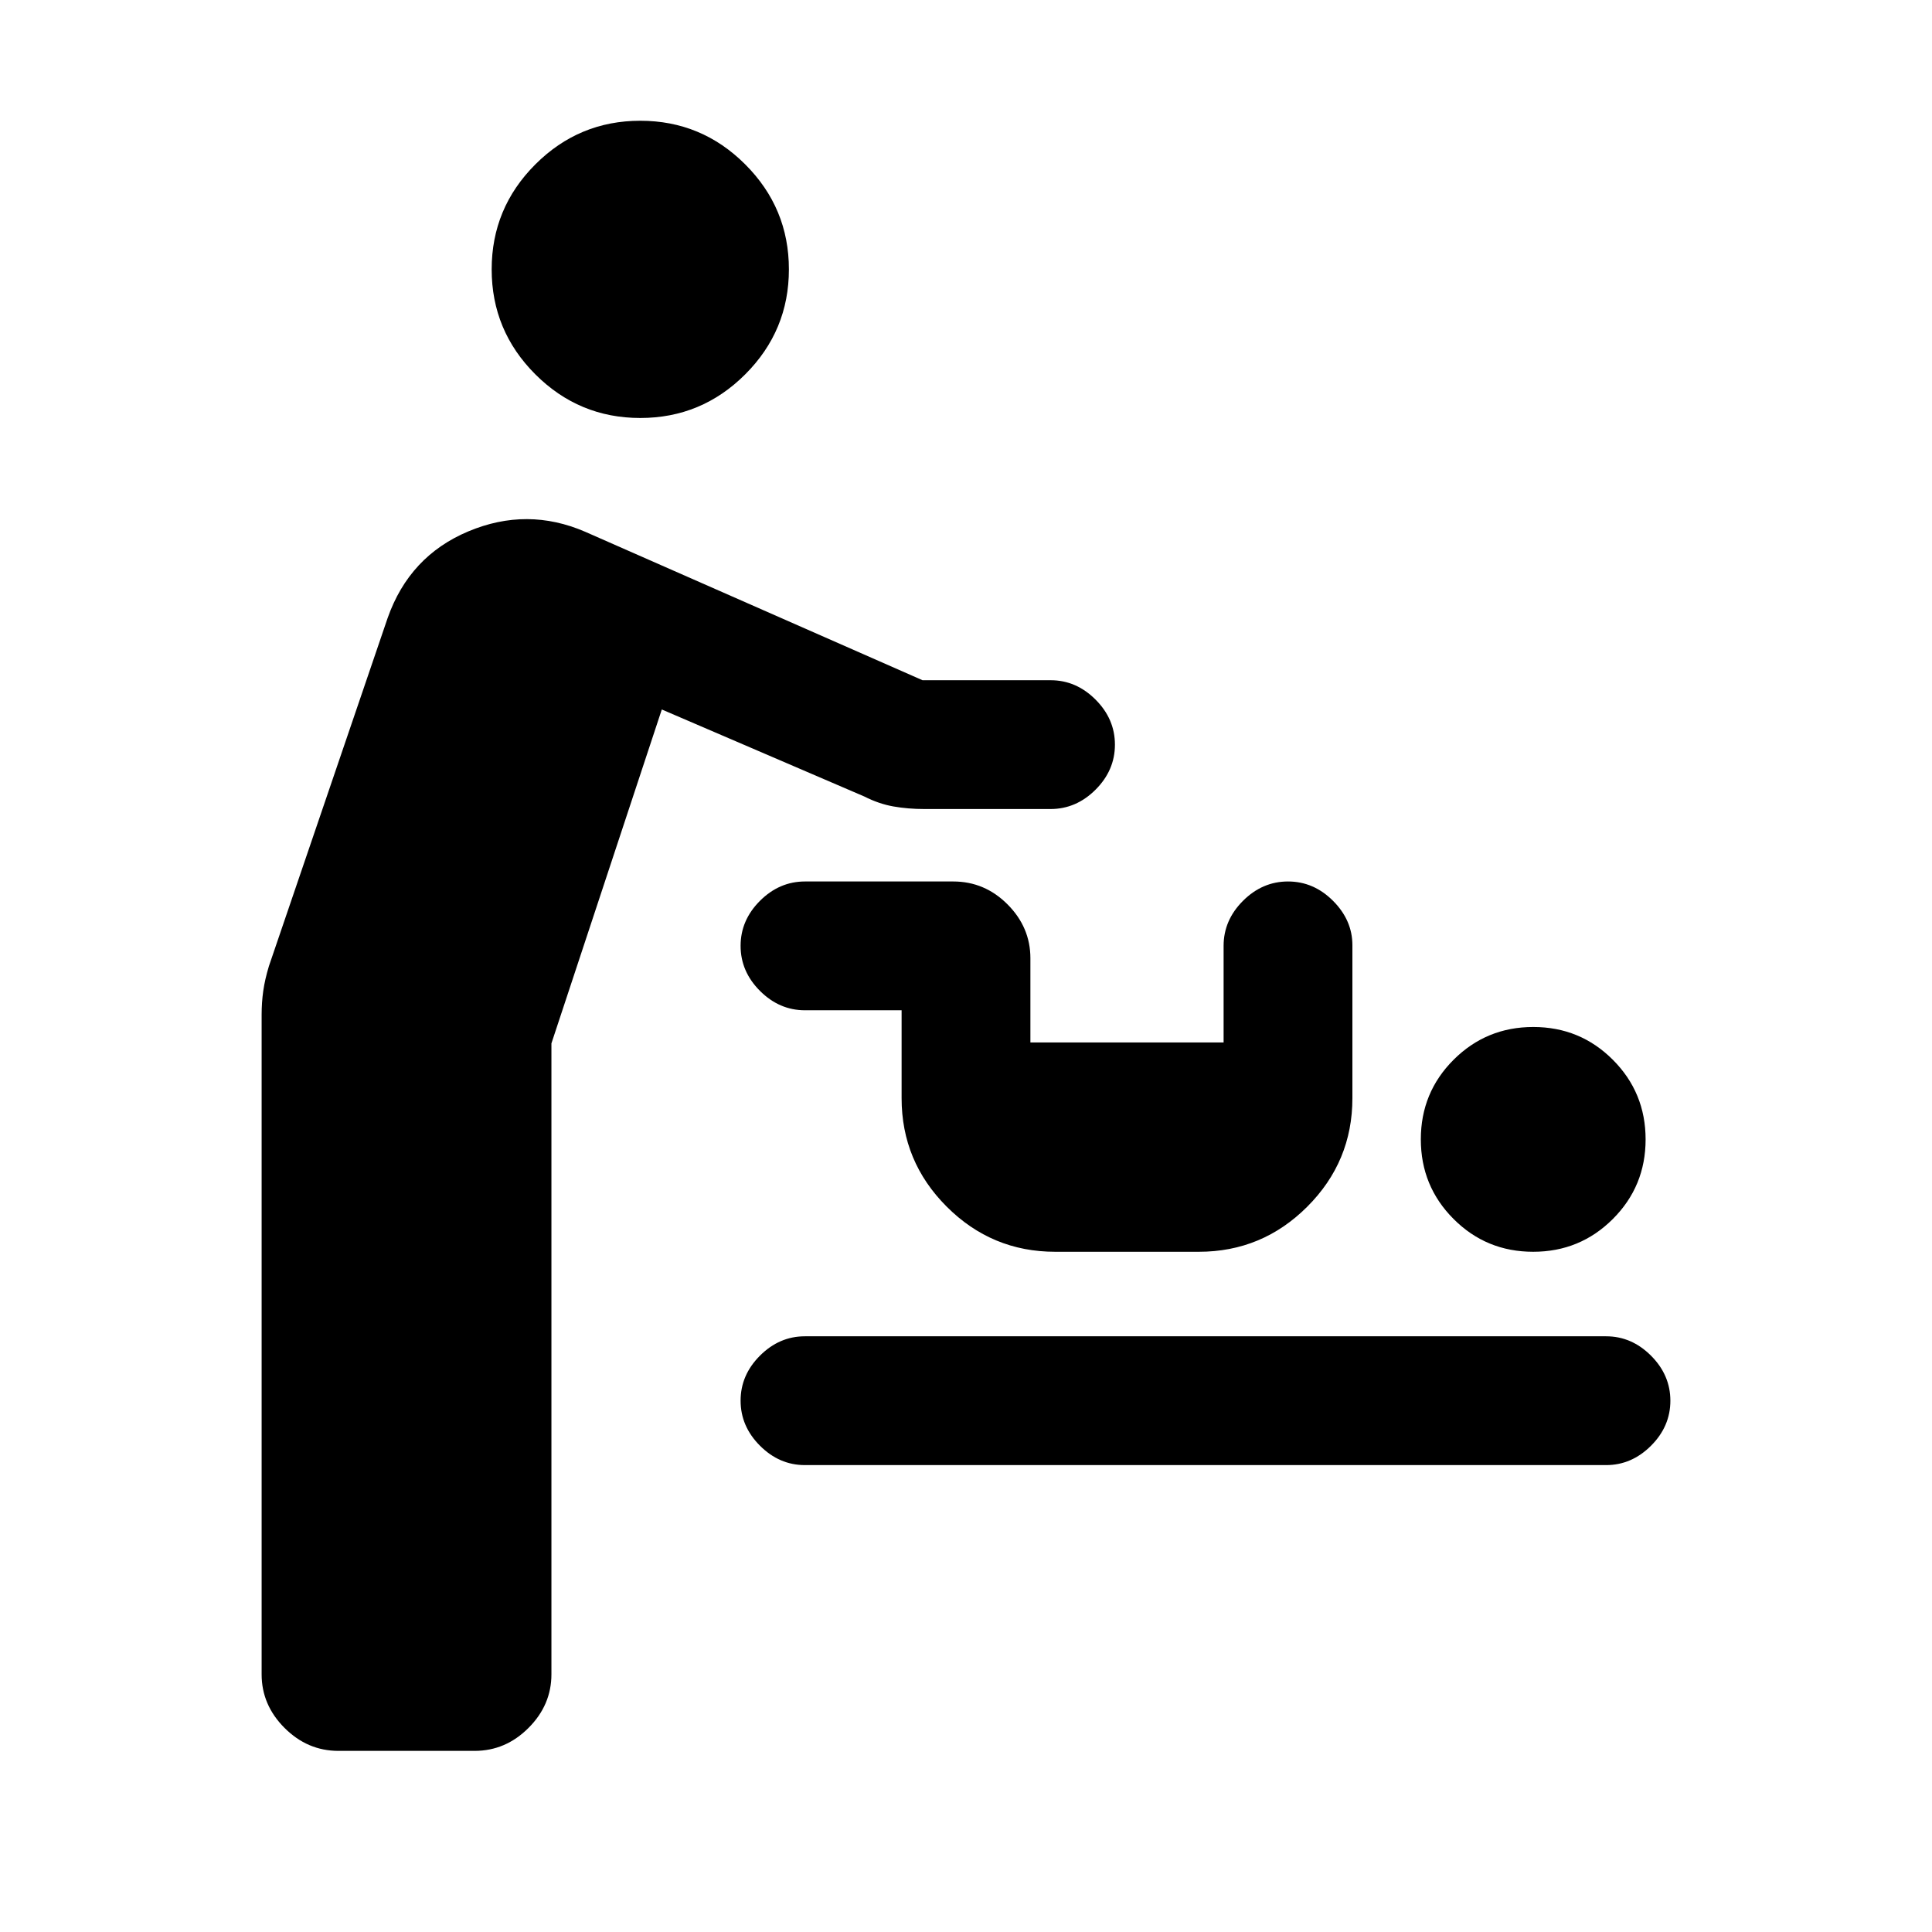 <svg xmlns="http://www.w3.org/2000/svg" height="20" viewBox="0 -960 960 960" width="20"><path d="M168.154-90q-15.365 0-26.759-11.395-11.394-11.394-11.394-26.626v-327.75q0-6.137.807-11.837.808-5.699 2.808-12.314l59-173q10.846-30.769 40.096-43.038 29.25-12.269 58.057.192l167.63 73.769h63.67q12.681 0 22.306 9.629 9.624 9.629 9.624 22.384 0 12.756-9.624 22.371Q534.75-558 522-558h-62.615q-8.231 0-15.462-1.28-7.23-1.28-14.461-4.951l-100.616-43.231-54.847 165.924v313.482q0 15.267-11.394 26.661-11.394 11.394-26.759 11.394h-67.692Zm150-662.307q-30.462 0-52.154-21.692-21.692-21.692-21.692-52.154 0-30.461 21.692-52.153 21.692-21.693 52.154-21.693 30.461 0 52.153 21.693 21.692 21.692 21.692 52.153 0 30.462-21.692 52.154-21.692 21.692-52.153 21.692Zm81.768 520.304q-12.672 0-22.296-9.629-9.625-9.628-9.625-22.384 0-12.755 9.625-22.37 9.624-9.615 22.296-9.615h398.156q12.672 0 22.297 9.628 9.624 9.629 9.624 22.384 0 12.756-9.624 22.371-9.625 9.615-22.297 9.615H399.922Zm361.896-105.998q-23.281 0-39.55-16.297-16.269-16.296-16.269-39.576 0-23.281 16.297-39.55 16.296-16.269 39.576-16.269t39.55 16.296q16.269 16.297 16.269 39.577 0 23.28-16.297 39.549-16.296 16.27-39.576 16.27Zm-237.51 0q-31.477 0-53.892-22.416-22.415-22.415-22.415-53.892v-43.692H400q-12.75 0-22.374-9.629-9.625-9.629-9.625-22.384 0-12.756 9.625-22.371Q387.25-522 400-522h73.655q15.652 0 26.998 11.394 11.346 11.394 11.346 26.76V-442h96.002v-48.001q0-12.749 9.628-22.374Q627.258-522 640.013-522q12.756 0 22.371 9.625 9.615 9.625 9.615 22.024v76.042q0 31.477-22.415 53.892-22.415 22.416-53.892 22.416h-71.384Z"/></svg>